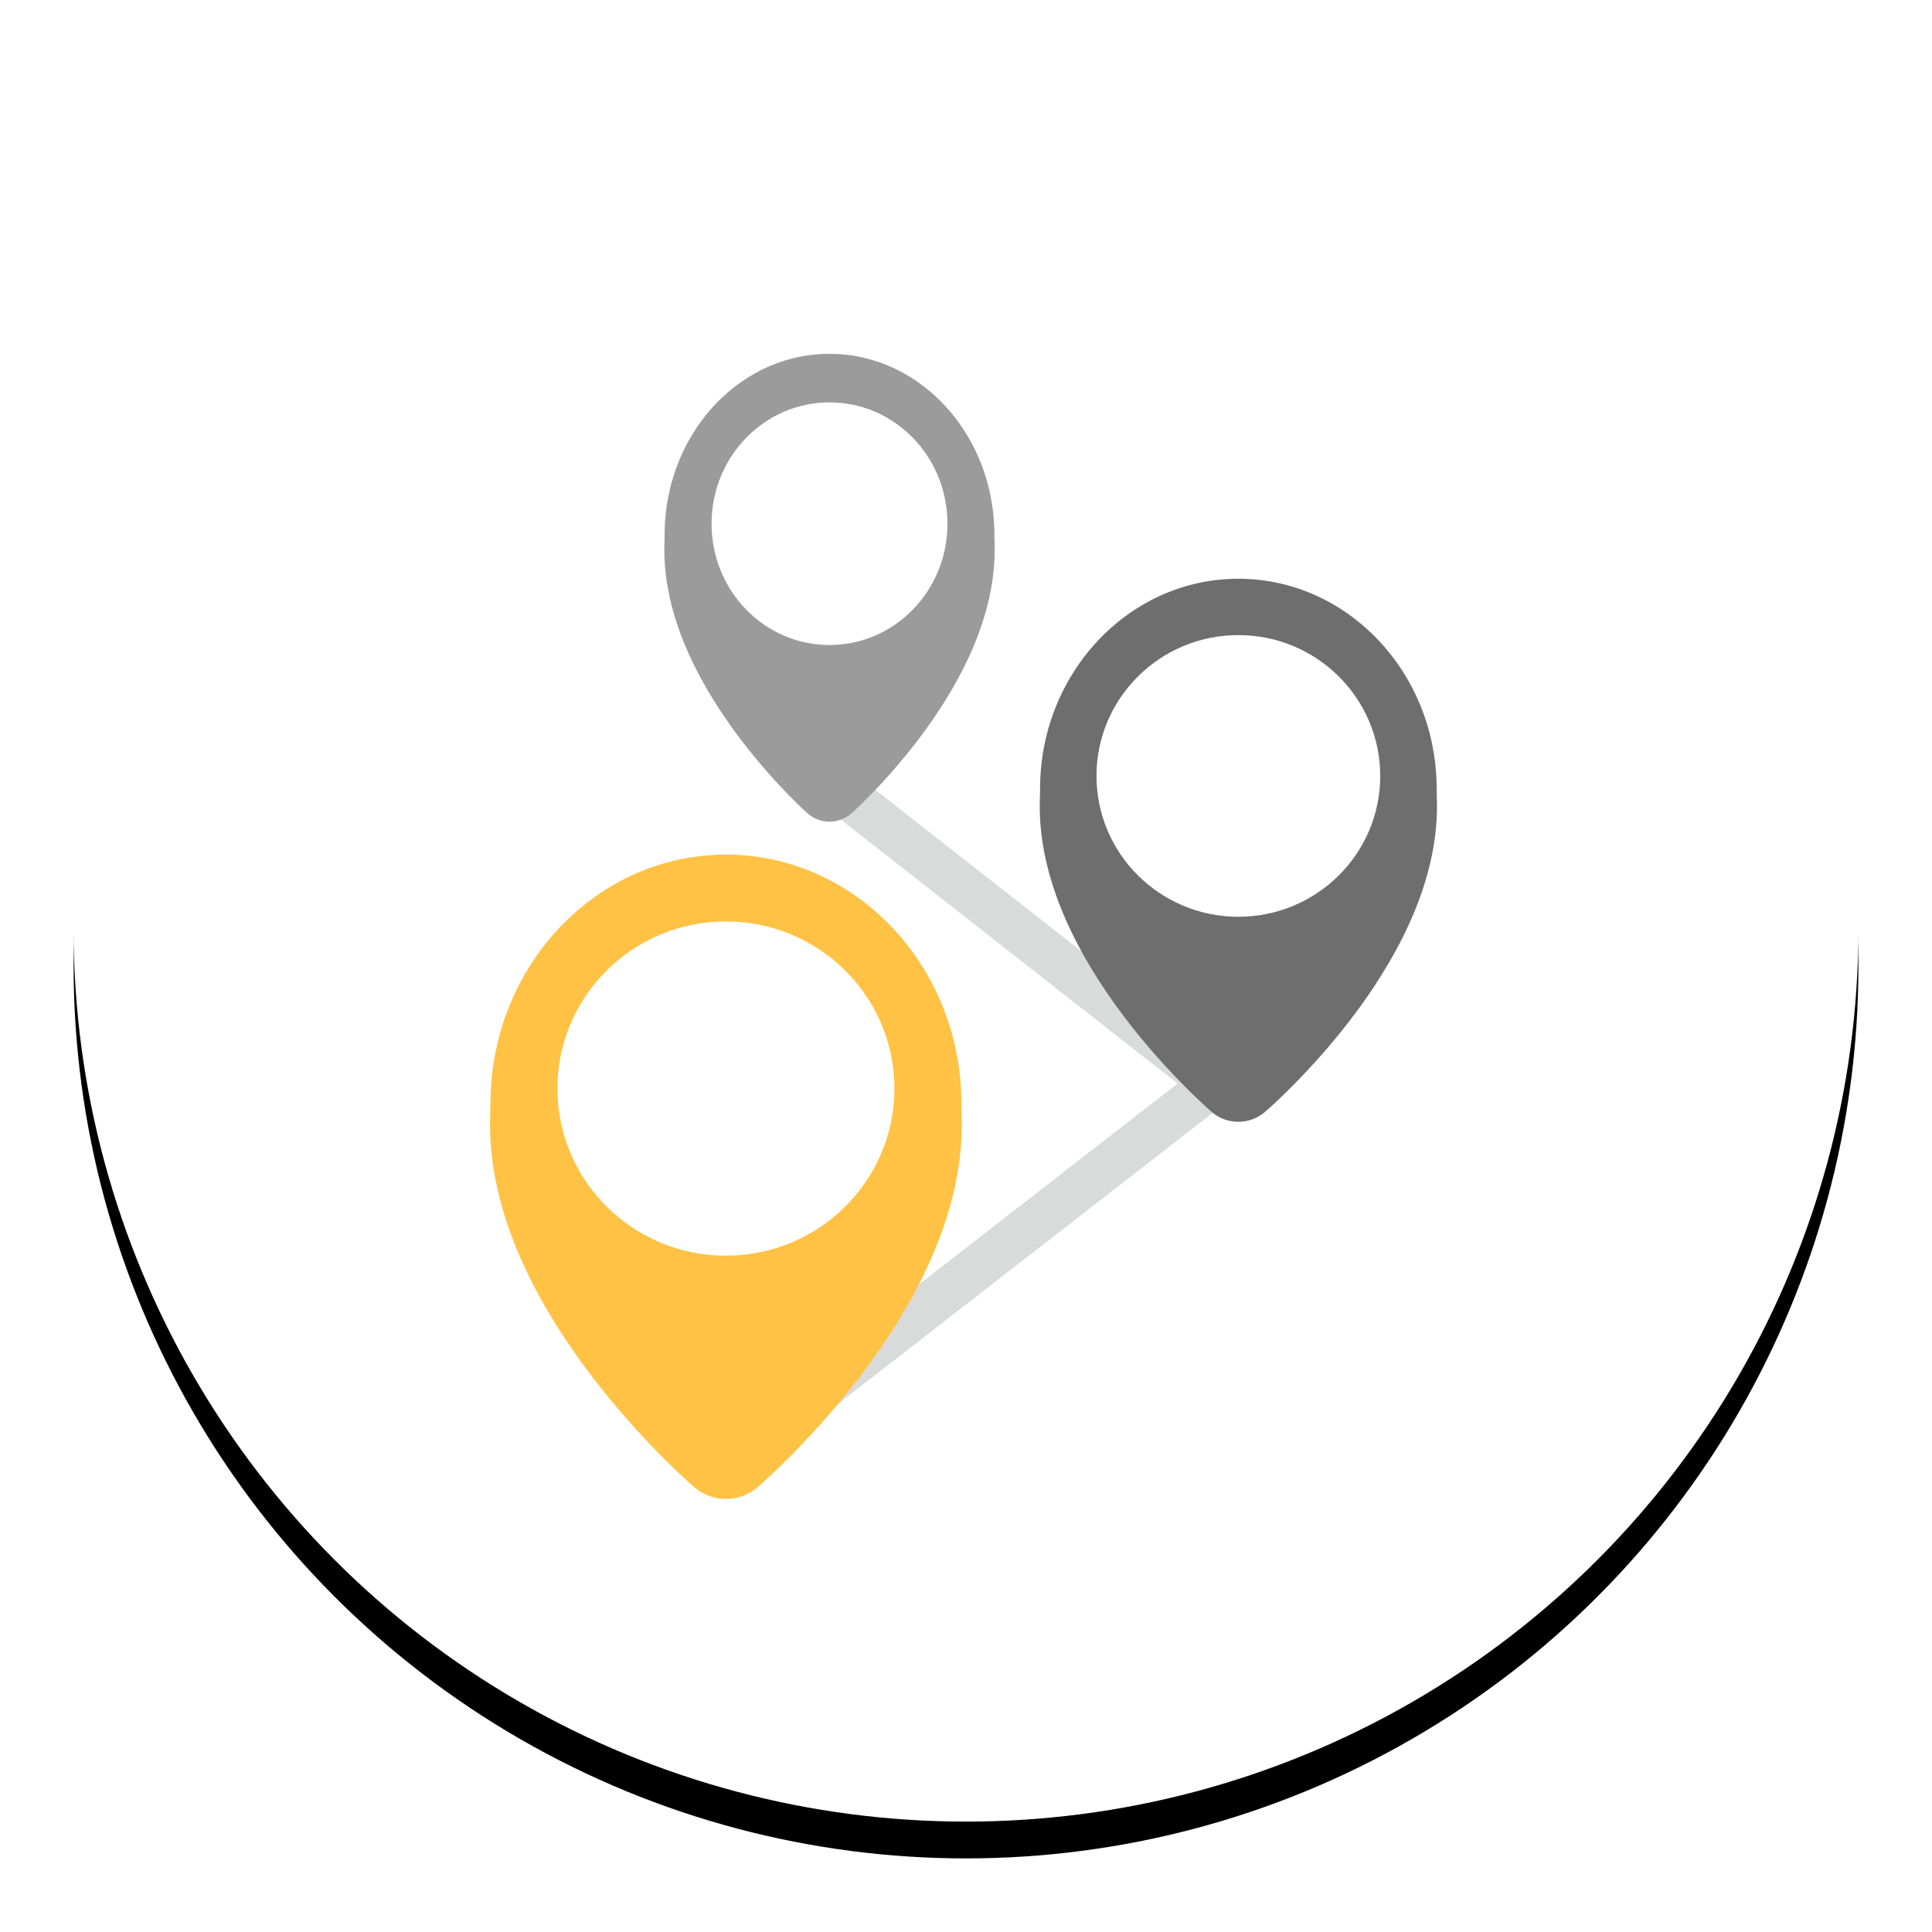 <svg xmlns="http://www.w3.org/2000/svg" xmlns:xlink="http://www.w3.org/1999/xlink" width="105" height="105" viewBox="0 0 105 105">
    <defs>
        <circle id="b" cx="48.5" cy="48.5" r="48.5"/>
        <filter id="a" width="114.4%" height="114.4%" x="-7.2%" y="-5.2%" filterUnits="objectBoundingBox">
            <feOffset dy="2" in="SourceAlpha" result="shadowOffsetOuter1"/>
            <feGaussianBlur in="shadowOffsetOuter1" result="shadowBlurOuter1" stdDeviation="2"/>
            <feColorMatrix in="shadowBlurOuter1" values="0 0 0 0 0.516 0 0 0 0 0.512 0 0 0 0 0.512 0 0 0 0.5 0"/>
        </filter>
    </defs>
    <g fill="none" fill-rule="evenodd">
        <g transform="translate(4 2)">
            <use fill="#000" filter="url(#a)" xlink:href="#b"/>
            <use fill="#FFF" xlink:href="#b"/>
        </g>
        <path stroke="#D9DADA" stroke-linecap="round" stroke-linejoin="round" stroke-width="2.43" d="M44.976 42.435L65.98 58.89 39.02 79.826"/>
        <path fill="#9B9B9B" d="M45.081 19.23c4.941 0 8.961 4.411 8.961 9.833l.006.286c.005.2.01.433.01.539 0 1.759-.43 3.624-1.278 5.543-.65 1.47-1.547 2.98-2.668 4.49-1.882 2.536-3.756 4.21-3.835 4.28a1.8 1.8 0 0 1-2.393-.002c-.079-.07-1.952-1.75-3.834-4.286-1.12-1.511-2.018-3.022-2.667-4.491-.848-1.917-1.277-3.78-1.277-5.534 0-.106.005-.34.01-.54l.005-.284c0-5.423 4.02-9.834 8.96-9.834z"/>
        <path fill="#FFF" d="M51.493 28.462c0 3.642-2.87 6.594-6.412 6.594-3.54 0-6.41-2.952-6.41-6.594 0-3.642 2.87-6.594 6.41-6.594 3.542 0 6.412 2.952 6.412 6.594"/>
        <path fill="#6F6E6E" d="M67.302 31.454c5.942 0 10.777 5.12 10.777 11.414 0 .048.002.18.006.331.006.232.012.503.012.626 0 2.042-.517 4.206-1.536 6.434-.781 1.706-1.861 3.46-3.209 5.213-2.264 2.942-4.518 4.886-4.612 4.967a2.21 2.21 0 0 1-1.438.526 2.203 2.203 0 0 1-1.44-.528c-.095-.082-2.348-2.031-4.61-4.975-1.348-1.755-2.428-3.508-3.208-5.213-1.02-2.226-1.536-4.387-1.536-6.424 0-.123.006-.394.011-.626l.007-.33c0-6.295 4.834-11.415 10.776-11.415z"/>
        <path fill="#FFF" d="M75.013 42.17c0 4.228-3.452 7.654-7.711 7.654-4.258 0-7.71-3.426-7.71-7.654 0-4.227 3.452-7.654 7.71-7.654 4.259 0 7.71 3.427 7.71 7.654"/>
        <g stroke="#979797" stroke-width=".81">
            <g stroke="none" stroke-width="1">
                <path fill="#FFC244" d="M39.452 46.447c7.056 0 12.798 6.074 12.798 13.542 0 .057.003.215.008.393.007.275.014.596.014.742 0 2.423-.614 4.991-1.825 7.634-.927 2.025-2.21 4.106-3.81 6.186-2.689 3.49-5.365 5.797-5.477 5.893a2.626 2.626 0 0 1-1.708.624c-.632 0-1.24-.222-1.71-.627-.113-.097-2.788-2.409-5.475-5.902-1.6-2.082-2.883-4.162-3.81-6.186-1.21-2.64-1.824-5.205-1.824-7.622 0-.146.008-.467.014-.743l.009-.392c0-7.468 5.74-13.542 12.796-13.542z"/>
                <path fill="#FFF" d="M48.609 59.16c0 5.017-4.1 9.083-9.157 9.083s-9.156-4.066-9.156-9.082c0-5.016 4.1-9.082 9.156-9.082 5.058 0 9.157 4.066 9.157 9.082"/>
            </g>
        </g>
    </g>
</svg>
